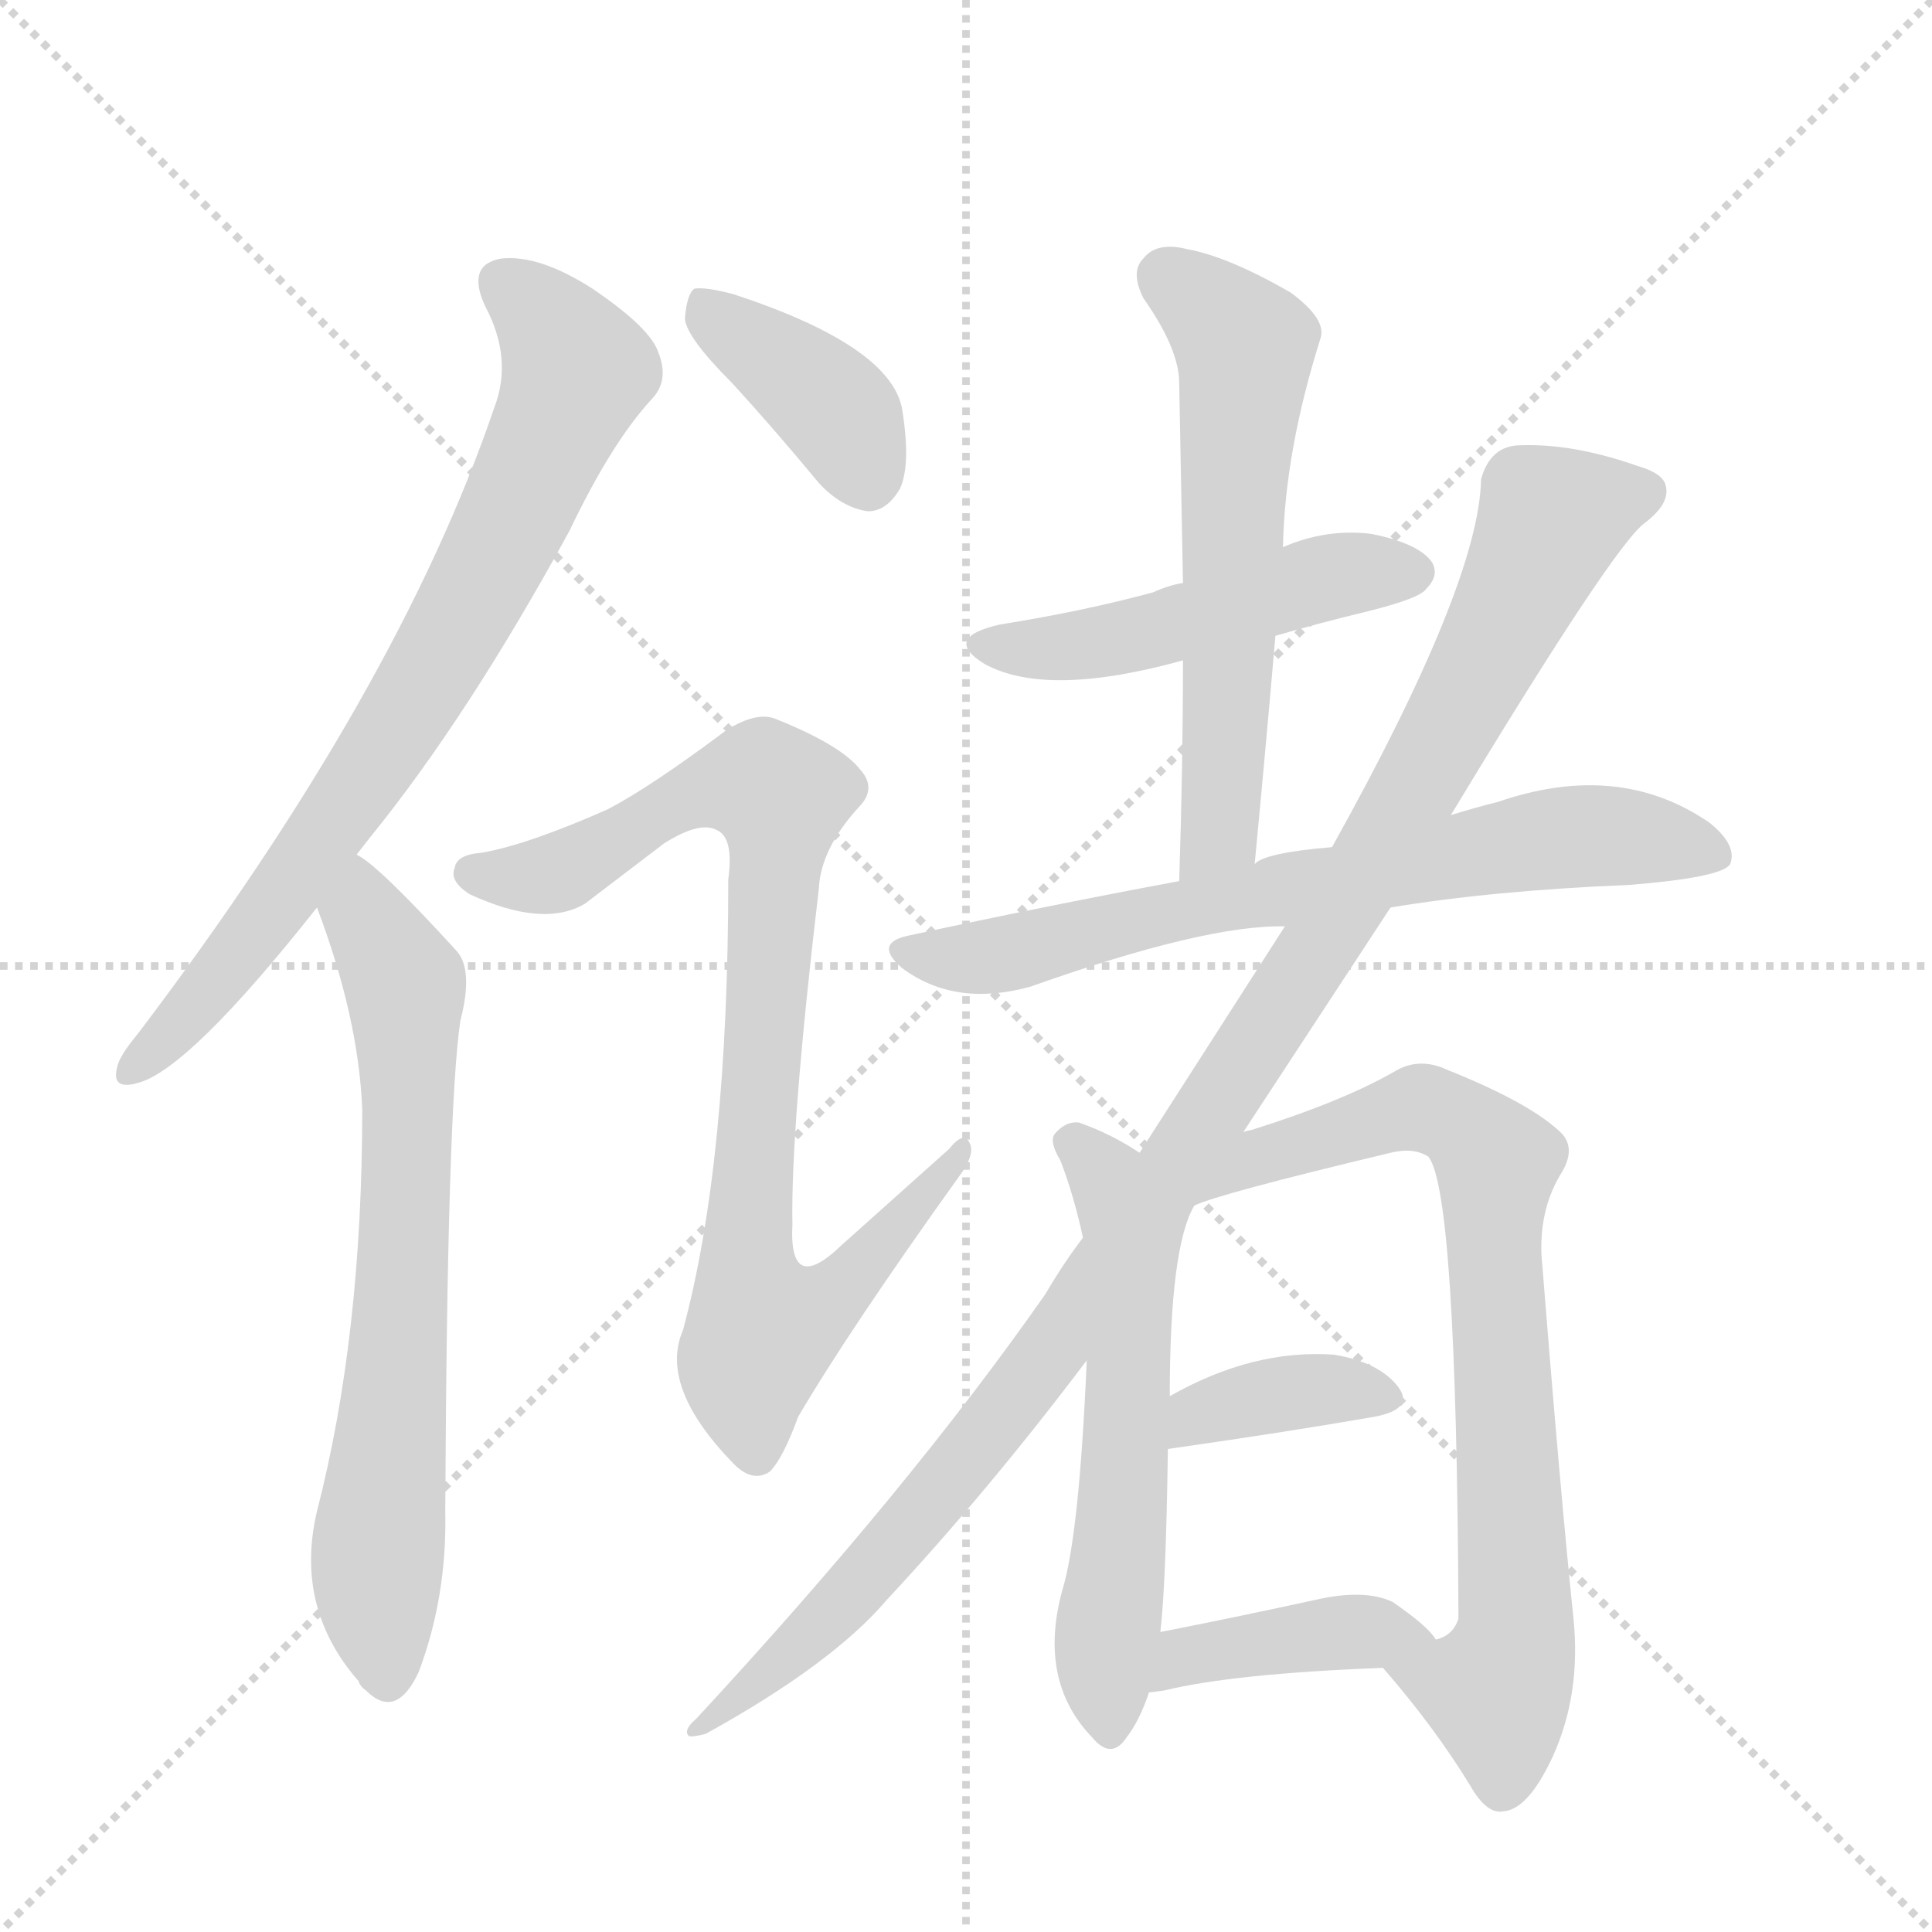 <svg version="1.1" viewBox="0 0 1024 1024" xmlns="http://www.w3.org/2000/svg">
  <g stroke="lightgray" stroke-dasharray="1,1" stroke-width="1" transform="scale(4, 4)">
    <line x1="0" y1="0" x2="256" y2="256"></line>
    <line x1="256" y1="0" x2="0" y2="256"></line>
    <line x1="128" y1="0" x2="128" y2="256"></line>
    <line x1="0" y1="128" x2="256" y2="128"></line>
  </g>
  <g transform="scale(1, -1) translate(0, -848)">
    <style type="text/css">
      
        @keyframes keyframes0 {
          from {
            stroke: blue;
            stroke-dashoffset: 755;
            stroke-width: 128;
          }
          71% {
            animation-timing-function: step-end;
            stroke: blue;
            stroke-dashoffset: 0;
            stroke-width: 128;
          }
          to {
            stroke: black;
            stroke-width: 1024;
          }
        }
        #make-me-a-hanzi-animation-0 {
          animation: keyframes0 0.864s both;
          animation-delay: 0s;
          animation-timing-function: linear;
        }
      
        @keyframes keyframes1 {
          from {
            stroke: blue;
            stroke-dashoffset: 689;
            stroke-width: 128;
          }
          69% {
            animation-timing-function: step-end;
            stroke: blue;
            stroke-dashoffset: 0;
            stroke-width: 128;
          }
          to {
            stroke: black;
            stroke-width: 1024;
          }
        }
        #make-me-a-hanzi-animation-1 {
          animation: keyframes1 0.811s both;
          animation-delay: 0.864s;
          animation-timing-function: linear;
        }
      
        @keyframes keyframes2 {
          from {
            stroke: blue;
            stroke-dashoffset: 386;
            stroke-width: 128;
          }
          56% {
            animation-timing-function: step-end;
            stroke: blue;
            stroke-dashoffset: 0;
            stroke-width: 128;
          }
          to {
            stroke: black;
            stroke-width: 1024;
          }
        }
        #make-me-a-hanzi-animation-2 {
          animation: keyframes2 0.564s both;
          animation-delay: 1.675s;
          animation-timing-function: linear;
        }
      
        @keyframes keyframes3 {
          from {
            stroke: blue;
            stroke-dashoffset: 861;
            stroke-width: 128;
          }
          74% {
            animation-timing-function: step-end;
            stroke: blue;
            stroke-dashoffset: 0;
            stroke-width: 128;
          }
          to {
            stroke: black;
            stroke-width: 1024;
          }
        }
        #make-me-a-hanzi-animation-3 {
          animation: keyframes3 0.951s both;
          animation-delay: 2.239s;
          animation-timing-function: linear;
        }
      
        @keyframes keyframes4 {
          from {
            stroke: blue;
            stroke-dashoffset: 485;
            stroke-width: 128;
          }
          61% {
            animation-timing-function: step-end;
            stroke: blue;
            stroke-dashoffset: 0;
            stroke-width: 128;
          }
          to {
            stroke: black;
            stroke-width: 1024;
          }
        }
        #make-me-a-hanzi-animation-4 {
          animation: keyframes4 0.645s both;
          animation-delay: 3.19s;
          animation-timing-function: linear;
        }
      
        @keyframes keyframes5 {
          from {
            stroke: blue;
            stroke-dashoffset: 593;
            stroke-width: 128;
          }
          66% {
            animation-timing-function: step-end;
            stroke: blue;
            stroke-dashoffset: 0;
            stroke-width: 128;
          }
          to {
            stroke: black;
            stroke-width: 1024;
          }
        }
        #make-me-a-hanzi-animation-5 {
          animation: keyframes5 0.733s both;
          animation-delay: 3.835s;
          animation-timing-function: linear;
        }
      
        @keyframes keyframes6 {
          from {
            stroke: blue;
            stroke-dashoffset: 693;
            stroke-width: 128;
          }
          69% {
            animation-timing-function: step-end;
            stroke: blue;
            stroke-dashoffset: 0;
            stroke-width: 128;
          }
          to {
            stroke: black;
            stroke-width: 1024;
          }
        }
        #make-me-a-hanzi-animation-6 {
          animation: keyframes6 0.814s both;
          animation-delay: 4.567s;
          animation-timing-function: linear;
        }
      
        @keyframes keyframes7 {
          from {
            stroke: blue;
            stroke-dashoffset: 1178;
            stroke-width: 128;
          }
          79% {
            animation-timing-function: step-end;
            stroke: blue;
            stroke-dashoffset: 0;
            stroke-width: 128;
          }
          to {
            stroke: black;
            stroke-width: 1024;
          }
        }
        #make-me-a-hanzi-animation-7 {
          animation: keyframes7 1.209s both;
          animation-delay: 5.381s;
          animation-timing-function: linear;
        }
      
        @keyframes keyframes8 {
          from {
            stroke: blue;
            stroke-dashoffset: 578;
            stroke-width: 128;
          }
          65% {
            animation-timing-function: step-end;
            stroke: blue;
            stroke-dashoffset: 0;
            stroke-width: 128;
          }
          to {
            stroke: black;
            stroke-width: 1024;
          }
        }
        #make-me-a-hanzi-animation-8 {
          animation: keyframes8 0.72s both;
          animation-delay: 6.59s;
          animation-timing-function: linear;
        }
      
        @keyframes keyframes9 {
          from {
            stroke: blue;
            stroke-dashoffset: 369;
            stroke-width: 128;
          }
          55% {
            animation-timing-function: step-end;
            stroke: blue;
            stroke-dashoffset: 0;
            stroke-width: 128;
          }
          to {
            stroke: black;
            stroke-width: 1024;
          }
        }
        #make-me-a-hanzi-animation-9 {
          animation: keyframes9 0.55s both;
          animation-delay: 7.31s;
          animation-timing-function: linear;
        }
      
        @keyframes keyframes10 {
          from {
            stroke: blue;
            stroke-dashoffset: 403;
            stroke-width: 128;
          }
          57% {
            animation-timing-function: step-end;
            stroke: blue;
            stroke-dashoffset: 0;
            stroke-width: 128;
          }
          to {
            stroke: black;
            stroke-width: 1024;
          }
        }
        #make-me-a-hanzi-animation-10 {
          animation: keyframes10 0.578s both;
          animation-delay: 7.861s;
          animation-timing-function: linear;
        }
      
    </style>
    
      <path d="M 189 395 L 196 404 Q 248 468 302 567 Q 324 613 345 636 Q 355 646 349 661 Q 345 674 314 695 Q 286 713 266 711 Q 247 708 257 686 Q 272 658 262 632 Q 211 482 73 300 Q 63 288 62 282 Q 59 270 73 274 Q 100 281 168 367 L 189 395 Z" fill="lightgray"></path>
    
      <path d="M 168 367 Q 190 309 192 260 Q 192 140 168 47 Q 156 -4 190 -43 Q 191 -46 194 -48 Q 210 -64 222 -38 Q 237 2 236 47 Q 237 260 244 307 Q 251 334 242 344 Q 200 390 189 395 C 165 413 158 395 168 367 Z" fill="lightgray"></path>
    
      <path d="M 388 645 Q 410 621 434 592 Q 446 579 460 577 Q 470 577 477 589 Q 483 602 478 632 Q 471 665 389 692 Q 374 696 368 695 Q 364 692 363 679 Q 364 669 388 645 Z" fill="lightgray"></path>
    
      <path d="M 322 419 Q 279 400 255 396 Q 242 395 241 388 Q 238 381 249 374 Q 288 356 310 369 L 352 401 Q 371 413 380 408 Q 389 404 386 382 Q 386 232 362 143 Q 349 113 389 72 Q 399 62 408 68 Q 415 75 423 97 Q 450 143 508 224 Q 517 236 514 242 Q 511 249 503 239 L 446 188 Q 418 161 420 199 Q 419 250 434 377 Q 435 398 455 420 Q 465 430 456 440 Q 446 453 411 467 Q 401 471 385 461 Q 345 431 322 419 Z" fill="lightgray"></path>
    
      <path d="M 676 511 Q 700 518 725 524 Q 753 531 756 536 Q 763 543 759 550 Q 752 560 727 565 Q 703 568 680 558 L 627 539 Q 620 538 611 534 Q 574 524 530 517 Q 499 510 522 496 Q 555 478 627 498 L 676 511 Z" fill="lightgray"></path>
    
      <path d="M 665 390 Q 671 453 676 511 L 680 558 Q 681 609 700 669 Q 703 679 684 693 Q 651 712 629 716 Q 613 720 606 711 Q 599 704 606 690 Q 625 663 625 645 L 627 539 L 627 498 Q 627 443 625 381 C 624 351 662 360 665 390 Z" fill="lightgray"></path>
    
      <path d="M 737 367 Q 791 376 864 379 Q 913 383 917 390 Q 921 400 906 412 Q 858 445 794 423 Q 782 420 769 416 L 706 399 Q 670 396 665 390 L 625 381 Q 555 368 481 352 Q 463 348 478 335 Q 506 314 546 325 Q 639 358 681 357 L 737 367 Z" fill="lightgray"></path>
    
      <path d="M 733 -36 Q 760 -67 779 -98 Q 788 -114 797 -112 Q 810 -111 823 -83 Q 838 -50 834 -10 Q 827 57 817 183 Q 816 208 828 227 Q 835 239 828 247 Q 812 263 767 281 Q 752 288 739 280 Q 711 264 663 249 Q 662 249 659 248 L 737 367 L 769 416 Q 856 560 872 571 Q 885 581 883 590 Q 882 597 868 601 Q 834 613 806 612 Q 790 612 785 594 Q 784 539 706 399 L 681 357 L 604 237 L 574 192 Q 564 179 554 162 Q 482 59 369 -63 Q 362 -69 365 -72 Q 366 -73 374 -71 Q 441 -34 470 0 Q 524 58 576 127 C 594 151 625 207 633 209 Q 645 215 737 237 Q 749 240 757 235 Q 772 217 773 -7 L 773 -10 Q 770 -19 761 -21 C 751 -49 717 -16 733 -36 Z" fill="lightgray"></path>
    
      <path d="M 604 237 Q 589 247 572 253 Q 565 254 559 247 Q 556 243 562 233 Q 569 215 574 192 L 576 127 Q 572 34 563 5 Q 550 -43 579 -73 Q 589 -85 597 -73 Q 604 -64 609 -49 L 615 -17 Q 618 8 619 80 L 620 108 Q 620 187 633 209 C 637 217 630 221 604 237 Z" fill="lightgray"></path>
    
      <path d="M 619 80 Q 682 89 728 97 Q 750 101 741 113 Q 731 126 707 130 Q 664 133 620 108 C 594 93 589 76 619 80 Z" fill="lightgray"></path>
    
      <path d="M 609 -49 Q 610 -49 617 -48 Q 654 -39 733 -36 C 763 -35 771 -34 761 -21 Q 757 -14 738 -1 Q 723 6 697 0 Q 651 -10 615 -17 C 586 -23 579 -52 609 -49 Z" fill="lightgray"></path>
    
    
      <clipPath id="make-me-a-hanzi-clip-0">
        <path d="M 189 395 L 196 404 Q 248 468 302 567 Q 324 613 345 636 Q 355 646 349 661 Q 345 674 314 695 Q 286 713 266 711 Q 247 708 257 686 Q 272 658 262 632 Q 211 482 73 300 Q 63 288 62 282 Q 59 270 73 274 Q 100 281 168 367 L 189 395 Z"></path>
      </clipPath>
      <path clip-path="url(#make-me-a-hanzi-clip-0)" d="M 267 696 L 285 683 L 305 651 L 279 588 L 243 516 L 191 432 L 111 322 L 71 283" fill="none" id="make-me-a-hanzi-animation-0" stroke-dasharray="627 1254" stroke-linecap="round"></path>
    
      <clipPath id="make-me-a-hanzi-clip-1">
        <path d="M 168 367 Q 190 309 192 260 Q 192 140 168 47 Q 156 -4 190 -43 Q 191 -46 194 -48 Q 210 -64 222 -38 Q 237 2 236 47 Q 237 260 244 307 Q 251 334 242 344 Q 200 390 189 395 C 165 413 158 395 168 367 Z"></path>
      </clipPath>
      <path clip-path="url(#make-me-a-hanzi-clip-1)" d="M 189 388 L 193 363 L 215 327 L 213 168 L 200 22 L 206 -38" fill="none" id="make-me-a-hanzi-animation-1" stroke-dasharray="561 1122" stroke-linecap="round"></path>
    
      <clipPath id="make-me-a-hanzi-clip-2">
        <path d="M 388 645 Q 410 621 434 592 Q 446 579 460 577 Q 470 577 477 589 Q 483 602 478 632 Q 471 665 389 692 Q 374 696 368 695 Q 364 692 363 679 Q 364 669 388 645 Z"></path>
      </clipPath>
      <path clip-path="url(#make-me-a-hanzi-clip-2)" d="M 372 689 L 447 626 L 459 596" fill="none" id="make-me-a-hanzi-animation-2" stroke-dasharray="258 516" stroke-linecap="round"></path>
    
      <clipPath id="make-me-a-hanzi-clip-3">
        <path d="M 322 419 Q 279 400 255 396 Q 242 395 241 388 Q 238 381 249 374 Q 288 356 310 369 L 352 401 Q 371 413 380 408 Q 389 404 386 382 Q 386 232 362 143 Q 349 113 389 72 Q 399 62 408 68 Q 415 75 423 97 Q 450 143 508 224 Q 517 236 514 242 Q 511 249 503 239 L 446 188 Q 418 161 420 199 Q 419 250 434 377 Q 435 398 455 420 Q 465 430 456 440 Q 446 453 411 467 Q 401 471 385 461 Q 345 431 322 419 Z"></path>
      </clipPath>
      <path clip-path="url(#make-me-a-hanzi-clip-3)" d="M 251 385 L 297 386 L 376 429 L 405 432 L 413 425 L 396 194 L 400 152 L 406 143 L 436 157 L 491 218 L 498 219 L 509 238" fill="none" id="make-me-a-hanzi-animation-3" stroke-dasharray="733 1466" stroke-linecap="round"></path>
    
      <clipPath id="make-me-a-hanzi-clip-4">
        <path d="M 676 511 Q 700 518 725 524 Q 753 531 756 536 Q 763 543 759 550 Q 752 560 727 565 Q 703 568 680 558 L 627 539 Q 620 538 611 534 Q 574 524 530 517 Q 499 510 522 496 Q 555 478 627 498 L 676 511 Z"></path>
      </clipPath>
      <path clip-path="url(#make-me-a-hanzi-clip-4)" d="M 524 507 L 579 506 L 706 543 L 748 545" fill="none" id="make-me-a-hanzi-animation-4" stroke-dasharray="357 714" stroke-linecap="round"></path>
    
      <clipPath id="make-me-a-hanzi-clip-5">
        <path d="M 665 390 Q 671 453 676 511 L 680 558 Q 681 609 700 669 Q 703 679 684 693 Q 651 712 629 716 Q 613 720 606 711 Q 599 704 606 690 Q 625 663 625 645 L 627 539 L 627 498 Q 627 443 625 381 C 624 351 662 360 665 390 Z"></path>
      </clipPath>
      <path clip-path="url(#make-me-a-hanzi-clip-5)" d="M 619 701 L 660 665 L 647 415 L 642 400 L 630 389" fill="none" id="make-me-a-hanzi-animation-5" stroke-dasharray="465 930" stroke-linecap="round"></path>
    
      <clipPath id="make-me-a-hanzi-clip-6">
        <path d="M 737 367 Q 791 376 864 379 Q 913 383 917 390 Q 921 400 906 412 Q 858 445 794 423 Q 782 420 769 416 L 706 399 Q 670 396 665 390 L 625 381 Q 555 368 481 352 Q 463 348 478 335 Q 506 314 546 325 Q 639 358 681 357 L 737 367 Z"></path>
      </clipPath>
      <path clip-path="url(#make-me-a-hanzi-clip-6)" d="M 480 343 L 534 343 L 822 404 L 879 403 L 910 395" fill="none" id="make-me-a-hanzi-animation-6" stroke-dasharray="565 1130" stroke-linecap="round"></path>
    
      <clipPath id="make-me-a-hanzi-clip-7">
        <path d="M 733 -36 Q 760 -67 779 -98 Q 788 -114 797 -112 Q 810 -111 823 -83 Q 838 -50 834 -10 Q 827 57 817 183 Q 816 208 828 227 Q 835 239 828 247 Q 812 263 767 281 Q 752 288 739 280 Q 711 264 663 249 Q 662 249 659 248 L 737 367 L 769 416 Q 856 560 872 571 Q 885 581 883 590 Q 882 597 868 601 Q 834 613 806 612 Q 790 612 785 594 Q 784 539 706 399 L 681 357 L 604 237 L 574 192 Q 564 179 554 162 Q 482 59 369 -63 Q 362 -69 365 -72 Q 366 -73 374 -71 Q 441 -34 470 0 Q 524 58 576 127 C 594 151 625 207 633 209 Q 645 215 737 237 Q 749 240 757 235 Q 772 217 773 -7 L 773 -10 Q 770 -19 761 -21 C 751 -49 717 -16 733 -36 Z"></path>
      </clipPath>
      <path clip-path="url(#make-me-a-hanzi-clip-7)" d="M 872 587 L 822 573 L 757 439 L 647 265 L 659 258 L 665 234 L 755 261 L 781 247 L 794 232 L 791 201 L 804 -20 L 793 -48 L 743 -38" fill="none" id="make-me-a-hanzi-animation-7" stroke-dasharray="1050 2100" stroke-linecap="round"></path>
    
      <clipPath id="make-me-a-hanzi-clip-8">
        <path d="M 604 237 Q 589 247 572 253 Q 565 254 559 247 Q 556 243 562 233 Q 569 215 574 192 L 576 127 Q 572 34 563 5 Q 550 -43 579 -73 Q 589 -85 597 -73 Q 604 -64 609 -49 L 615 -17 Q 618 8 619 80 L 620 108 Q 620 187 633 209 C 637 217 630 221 604 237 Z"></path>
      </clipPath>
      <path clip-path="url(#make-me-a-hanzi-clip-8)" d="M 569 242 L 600 202 L 594 36 L 585 -33 L 588 -69" fill="none" id="make-me-a-hanzi-animation-8" stroke-dasharray="450 900" stroke-linecap="round"></path>
    
      <clipPath id="make-me-a-hanzi-clip-9">
        <path d="M 619 80 Q 682 89 728 97 Q 750 101 741 113 Q 731 126 707 130 Q 664 133 620 108 C 594 93 589 76 619 80 Z"></path>
      </clipPath>
      <path clip-path="url(#make-me-a-hanzi-clip-9)" d="M 627 87 L 635 99 L 648 103 L 700 112 L 732 107" fill="none" id="make-me-a-hanzi-animation-9" stroke-dasharray="241 482" stroke-linecap="round"></path>
    
      <clipPath id="make-me-a-hanzi-clip-10">
        <path d="M 609 -49 Q 610 -49 617 -48 Q 654 -39 733 -36 C 763 -35 771 -34 761 -21 Q 757 -14 738 -1 Q 723 6 697 0 Q 651 -10 615 -17 C 586 -23 579 -52 609 -49 Z"></path>
      </clipPath>
      <path clip-path="url(#make-me-a-hanzi-clip-10)" d="M 612 -44 L 628 -30 L 650 -25 L 708 -17 L 752 -21" fill="none" id="make-me-a-hanzi-animation-10" stroke-dasharray="275 550" stroke-linecap="round"></path>
    
  </g>
</svg>